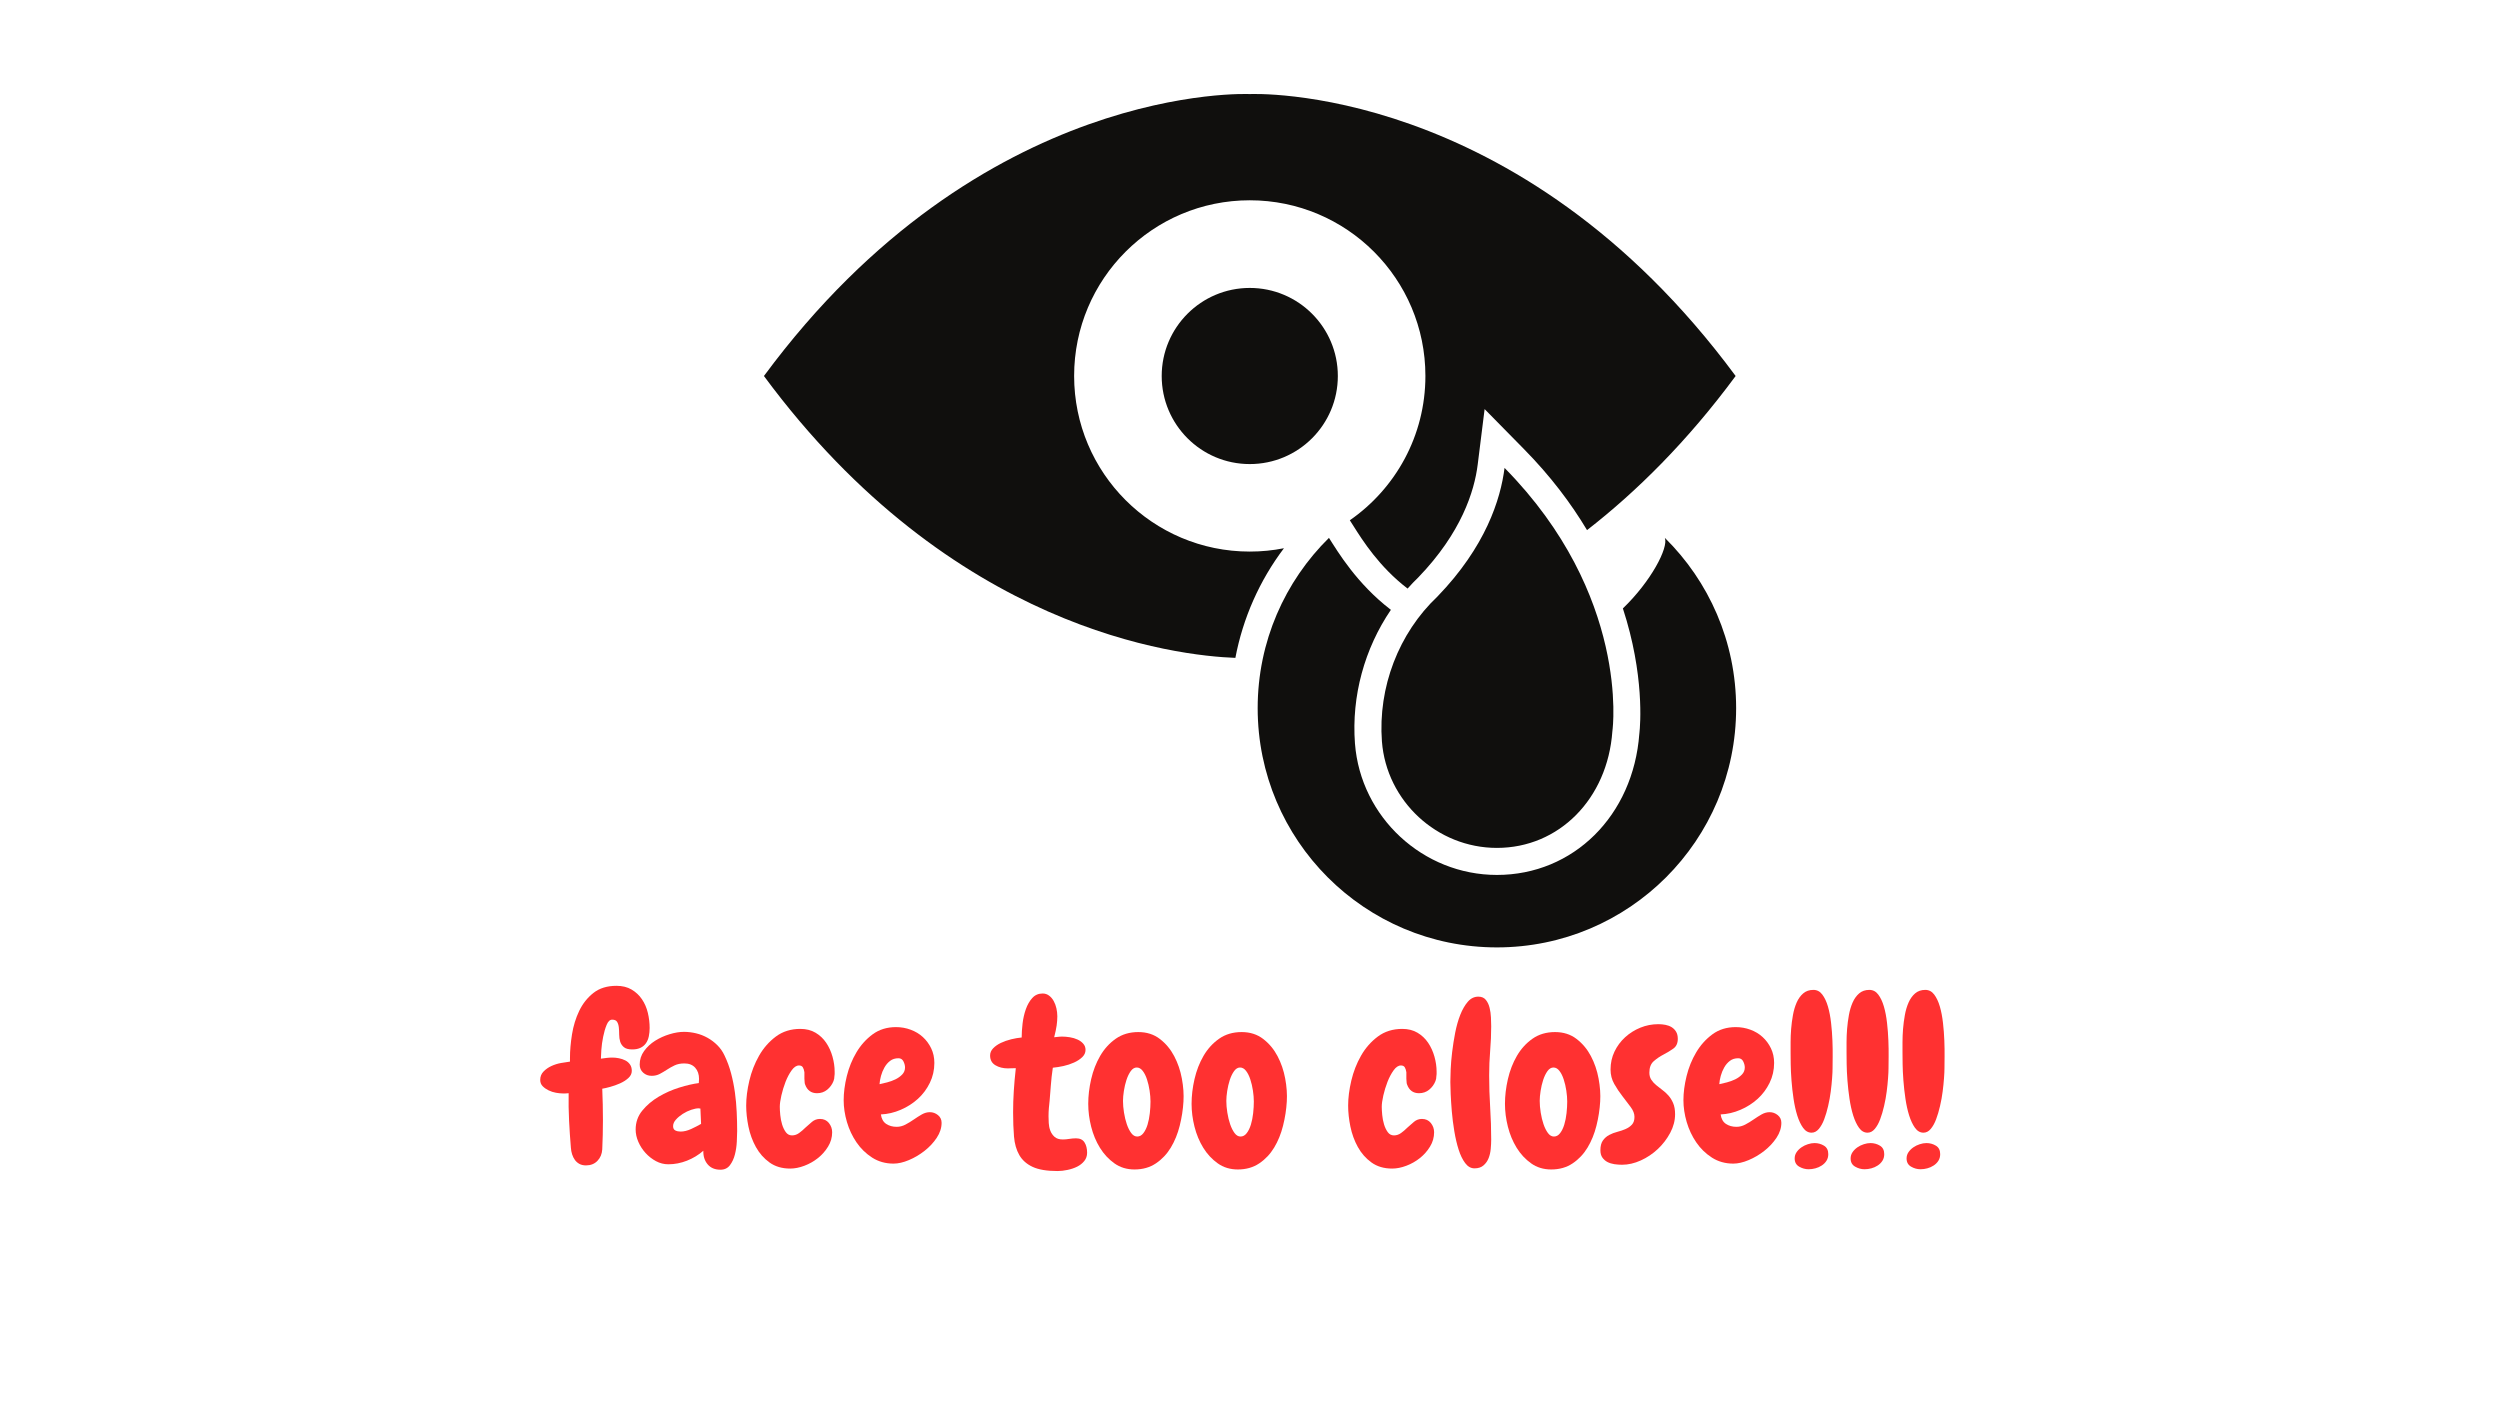 <svg xmlns="http://www.w3.org/2000/svg" xmlns:xlink="http://www.w3.org/1999/xlink" width="1920" zoomAndPan="magnify" viewBox="0 0 1440 810" height="1080" preserveAspectRatio="xMidYMid meet" version="1.0"><defs><g/><clipPath id="78e910b4ef"><path d="M 724 309 L 1000.328 309 L 1000.328 545.754 L 724 545.754 Z M 724 309 " clip-rule="nonzero"/></clipPath></defs><path fill="#100f0d" d="M 770.594 216.578 C 770.594 244.602 747.887 267.305 719.867 267.305 C 691.867 267.305 669.141 244.602 669.141 216.578 C 669.141 188.582 691.867 165.852 719.867 165.852 C 747.887 165.852 770.594 188.582 770.594 216.578 " fill-opacity="1" fill-rule="nonzero"/><path fill="#100f0d" d="M 862.227 488.391 C 827.73 488.391 798.637 461.441 795.988 427.078 C 793.672 395.93 805.613 364.715 827.969 343.605 C 855.727 314.863 864.348 287.648 866.621 269.516 C 938.852 342.859 928.922 419.836 928.789 420.648 L 928.723 421.258 C 925.945 460.152 897.969 488.391 862.227 488.391 " fill-opacity="1" fill-rule="nonzero"/><g clip-path="url(#78e910b4ef)"><path fill="#100f0d" d="M 958.953 309.809 C 961.141 315.473 950.969 334.898 934.781 350.453 C 947.293 388.754 944.801 417.805 944.297 422.266 L 944.254 422.66 C 940.754 469.797 906.301 503.965 862.227 503.965 C 819.637 503.965 783.719 470.719 780.457 428.258 C 778.402 400.895 785.992 373.527 801.152 351.262 C 781.531 336.234 770.57 317.793 765.477 309.809 C 740.145 334.789 724.418 369.504 724.418 407.895 C 724.418 483.996 786.102 545.703 862.227 545.703 C 938.324 545.703 1000.012 483.996 1000.012 407.895 C 1000.012 369.504 984.285 334.789 958.953 309.809 " fill-opacity="1" fill-rule="nonzero"/></g><path fill="#100f0d" d="M 739.555 315.781 C 733.188 317.051 726.605 317.707 719.867 317.707 C 664 317.707 618.699 272.402 618.699 216.535 C 618.699 160.668 664 115.367 719.867 115.367 C 775.754 115.367 821.035 160.668 821.035 216.535 C 821.035 250.988 803.82 281.414 777.504 299.68 L 779.715 303.16 C 784.879 311.316 794.48 326.52 810.625 338.902 L 810.777 339.012 C 812.766 336.781 814.824 334.594 816.988 332.535 C 841.73 306.832 849.23 283.035 851.156 267.57 L 855.137 235.633 L 877.711 258.578 C 893.09 274.176 904.945 289.992 914.133 305.348 C 942.746 283.102 971.945 254.203 999.727 216.578 C 874.234 46.66 719.867 54.184 719.867 54.184 C 719.867 54.184 565.5 46.66 440.027 216.578 C 548.238 363.137 677.934 377.684 711.578 378.934 C 715.93 356.008 725.445 334.484 739.555 315.781 " fill-opacity="1" fill-rule="nonzero"/><g fill="#ff3131" fill-opacity="1"><g transform="translate(315.836, 669.848)"><g><path d="M 58.359 -77.719 C 58.359 -76.07 58.203 -74.488 57.891 -72.969 C 57.586 -71.457 57.047 -70.133 56.266 -69 C 55.492 -67.875 54.457 -66.988 53.156 -66.344 C 51.852 -65.695 50.25 -65.375 48.344 -65.375 C 46.176 -65.375 44.57 -65.805 43.531 -66.672 C 42.5 -67.535 41.785 -68.594 41.391 -69.844 C 41.004 -71.102 40.812 -72.469 40.812 -73.938 C 40.812 -75.414 40.742 -76.781 40.609 -78.031 C 40.484 -79.289 40.16 -80.352 39.641 -81.219 C 39.117 -82.094 38.164 -82.531 36.781 -82.531 C 35.477 -82.531 34.414 -81.531 33.594 -79.531 C 32.77 -77.539 32.098 -75.242 31.578 -72.641 C 31.055 -70.047 30.707 -67.516 30.531 -65.047 C 30.363 -62.578 30.281 -60.91 30.281 -60.047 C 31.406 -60.211 32.488 -60.359 33.531 -60.484 C 34.57 -60.617 35.695 -60.688 36.906 -60.688 C 38.125 -60.688 39.379 -60.555 40.672 -60.297 C 41.973 -60.035 43.188 -59.625 44.312 -59.062 C 45.438 -58.5 46.344 -57.719 47.031 -56.719 C 47.727 -55.727 48.078 -54.492 48.078 -53.016 C 48.078 -51.461 47.406 -50.078 46.062 -48.859 C 44.727 -47.648 43.129 -46.633 41.266 -45.812 C 39.398 -44.988 37.516 -44.316 35.609 -43.797 C 33.703 -43.273 32.188 -42.926 31.062 -42.75 C 31.32 -36.781 31.453 -30.758 31.453 -24.688 C 31.453 -18.969 31.32 -13.336 31.062 -7.797 C 30.883 -5.109 29.953 -2.898 28.266 -1.172 C 26.578 0.555 24.391 1.422 21.703 1.422 C 20.234 1.422 18.977 1.141 17.938 0.578 C 16.895 0.016 16.023 -0.738 15.328 -1.688 C 14.641 -2.645 14.098 -3.727 13.703 -4.938 C 13.316 -6.156 13.082 -7.41 13 -8.703 C 12.562 -13.898 12.211 -19.117 11.953 -24.359 C 11.691 -29.609 11.609 -34.875 11.703 -40.156 C 11.086 -40.07 10.5 -40.031 9.938 -40.031 C 9.375 -40.031 8.789 -40.031 8.188 -40.031 C 7.145 -40.031 5.883 -40.16 4.406 -40.422 C 2.938 -40.68 1.531 -41.133 0.188 -41.781 C -1.145 -42.426 -2.285 -43.223 -3.234 -44.172 C -4.191 -45.129 -4.672 -46.348 -4.672 -47.828 C -4.672 -49.734 -4.039 -51.332 -2.781 -52.625 C -1.531 -53.926 -0.02 -54.988 1.75 -55.812 C 3.531 -56.633 5.395 -57.219 7.344 -57.562 C 9.289 -57.914 11 -58.18 12.469 -58.359 L 12.469 -60.438 C 12.469 -64.676 12.859 -69.223 13.641 -74.078 C 14.422 -78.93 15.805 -83.438 17.797 -87.594 C 19.797 -91.75 22.523 -95.191 25.984 -97.922 C 29.453 -100.648 33.875 -102.016 39.25 -102.016 C 42.625 -102.016 45.523 -101.301 47.953 -99.875 C 50.379 -98.445 52.367 -96.582 53.922 -94.281 C 55.484 -91.988 56.613 -89.391 57.312 -86.484 C 58.008 -83.586 58.359 -80.664 58.359 -77.719 Z M 58.359 -77.719 "/></g></g><g transform="translate(365.48, 669.848)"><g><path d="M 59.125 -18.328 C 59.125 -16.766 59.055 -14.727 58.922 -12.219 C 58.797 -9.707 58.43 -7.258 57.828 -4.875 C 57.223 -2.488 56.27 -0.43 54.969 1.297 C 53.664 3.035 51.848 3.906 49.516 3.906 C 46.305 3.906 43.832 2.863 42.094 0.781 C 40.363 -1.301 39.547 -3.898 39.641 -7.016 C 36.867 -4.586 33.727 -2.68 30.219 -1.297 C 26.707 0.086 23.133 0.781 19.5 0.781 C 16.977 0.781 14.594 0.176 12.344 -1.031 C 10.094 -2.25 8.098 -3.812 6.359 -5.719 C 4.629 -7.625 3.242 -9.766 2.203 -12.141 C 1.172 -14.523 0.656 -16.891 0.656 -19.234 C 0.656 -23.391 1.93 -27.023 4.484 -30.141 C 7.035 -33.266 10.176 -35.93 13.906 -38.141 C 17.633 -40.348 21.598 -42.102 25.797 -43.406 C 29.992 -44.707 33.738 -45.57 37.031 -46 C 37.031 -46.438 37.051 -46.828 37.094 -47.172 C 37.145 -47.516 37.172 -47.906 37.172 -48.344 C 37.172 -51.031 36.43 -53.195 34.953 -54.844 C 33.484 -56.488 31.406 -57.312 28.719 -57.312 C 26.551 -57.312 24.688 -56.941 23.125 -56.203 C 21.57 -55.473 20.102 -54.648 18.719 -53.734 C 17.332 -52.828 15.941 -52.004 14.547 -51.266 C 13.16 -50.535 11.602 -50.172 9.875 -50.172 C 7.969 -50.172 6.344 -50.773 5 -51.984 C 3.656 -53.191 2.984 -54.75 2.984 -56.656 C 2.984 -59.52 3.828 -62.117 5.516 -64.453 C 7.211 -66.797 9.336 -68.77 11.891 -70.375 C 14.441 -71.977 17.211 -73.234 20.203 -74.141 C 23.191 -75.047 25.945 -75.5 28.469 -75.5 C 30.801 -75.5 33.133 -75.219 35.469 -74.656 C 37.812 -74.094 40.02 -73.227 42.094 -72.062 C 44.176 -70.895 46.062 -69.461 47.75 -67.766 C 49.445 -66.078 50.816 -64.109 51.859 -61.859 C 53.41 -58.648 54.66 -55.25 55.609 -51.656 C 56.566 -48.062 57.305 -44.379 57.828 -40.609 C 58.348 -36.836 58.691 -33.066 58.859 -29.297 C 59.035 -25.535 59.125 -21.879 59.125 -18.328 Z M 38.344 -22.484 L 37.953 -31.312 C 37.773 -31.312 37.598 -31.332 37.422 -31.375 C 37.254 -31.426 37.082 -31.453 36.906 -31.453 C 35.781 -31.453 34.375 -31.172 32.688 -30.609 C 31 -30.047 29.375 -29.266 27.812 -28.266 C 26.25 -27.266 24.926 -26.156 23.844 -24.938 C 22.758 -23.727 22.219 -22.477 22.219 -21.188 C 22.219 -19.969 22.648 -19.141 23.516 -18.703 C 24.391 -18.273 25.391 -18.062 26.516 -18.062 C 28.422 -18.062 30.457 -18.555 32.625 -19.547 C 34.789 -20.547 36.695 -21.523 38.344 -22.484 Z M 38.344 -22.484 "/></g></g><g transform="translate(428.509, 669.848)"><g><path d="M 52.109 -49.906 C 52.109 -49.469 52.066 -49.008 51.984 -48.531 C 51.898 -48.062 51.77 -47.609 51.594 -47.172 C 50.812 -45.18 49.598 -43.516 47.953 -42.172 C 46.305 -40.828 44.359 -40.156 42.109 -40.156 C 38.723 -40.156 36.426 -41.844 35.219 -45.219 C 35.039 -45.656 34.953 -46.156 34.953 -46.719 C 34.953 -47.281 34.91 -47.863 34.828 -48.469 L 34.828 -52.25 C 34.648 -53.457 34.344 -54.406 33.906 -55.094 C 33.477 -55.789 32.742 -56.141 31.703 -56.141 C 30.234 -56.141 28.828 -55.207 27.484 -53.344 C 26.141 -51.477 24.969 -49.27 23.969 -46.719 C 22.977 -44.164 22.176 -41.547 21.562 -38.859 C 20.957 -36.172 20.656 -34.004 20.656 -32.359 C 20.656 -31.055 20.742 -29.473 20.922 -27.609 C 21.098 -25.754 21.445 -23.957 21.969 -22.219 C 22.488 -20.488 23.203 -18.992 24.109 -17.734 C 25.016 -16.484 26.207 -15.859 27.688 -15.859 C 29.156 -15.859 30.516 -16.312 31.766 -17.219 C 33.023 -18.125 34.266 -19.188 35.484 -20.406 C 36.609 -21.445 37.844 -22.531 39.188 -23.656 C 40.531 -24.781 42.066 -25.344 43.797 -25.344 C 45.961 -25.344 47.672 -24.562 48.922 -23 C 50.18 -21.438 50.812 -19.66 50.812 -17.672 C 50.812 -14.723 50.031 -11.973 48.469 -9.422 C 46.914 -6.867 44.969 -4.66 42.625 -2.797 C 40.289 -0.93 37.691 0.539 34.828 1.625 C 31.973 2.707 29.242 3.25 26.641 3.25 C 21.961 3.25 18 2.082 14.75 -0.25 C 11.5 -2.594 8.879 -5.562 6.891 -9.156 C 4.898 -12.758 3.469 -16.68 2.594 -20.922 C 1.727 -25.172 1.297 -29.203 1.297 -33.016 C 1.297 -37.43 1.898 -42.219 3.109 -47.375 C 4.328 -52.531 6.191 -57.316 8.703 -61.734 C 11.211 -66.148 14.438 -69.832 18.375 -72.781 C 22.32 -75.727 27.023 -77.203 32.484 -77.203 C 35.867 -77.203 38.797 -76.461 41.266 -74.984 C 43.734 -73.516 45.77 -71.586 47.375 -69.203 C 48.977 -66.816 50.191 -64.148 51.016 -61.203 C 51.836 -58.266 52.25 -55.363 52.25 -52.5 C 52.25 -52.07 52.25 -51.641 52.25 -51.203 C 52.25 -50.766 52.203 -50.332 52.109 -49.906 Z M 52.109 -49.906 "/></g></g><g transform="translate(484.001, 669.848)"><g><path d="M 58.359 -23.125 C 58.359 -20.188 57.426 -17.305 55.562 -14.484 C 53.695 -11.672 51.352 -9.16 48.531 -6.953 C 45.719 -4.742 42.707 -2.969 39.5 -1.625 C 36.301 -0.281 33.359 0.391 30.672 0.391 C 26.078 0.391 21.984 -0.754 18.391 -3.047 C 14.797 -5.348 11.785 -8.273 9.359 -11.828 C 6.93 -15.379 5.086 -19.297 3.828 -23.578 C 2.578 -27.867 1.953 -32.051 1.953 -36.125 C 1.953 -40.457 2.555 -45.094 3.766 -50.031 C 4.984 -54.969 6.828 -59.516 9.297 -63.672 C 11.766 -67.836 14.879 -71.305 18.641 -74.078 C 22.41 -76.848 26.895 -78.234 32.094 -78.234 C 35.039 -78.234 37.859 -77.734 40.547 -76.734 C 43.234 -75.742 45.57 -74.336 47.562 -72.516 C 49.551 -70.691 51.148 -68.523 52.359 -66.016 C 53.578 -63.504 54.188 -60.691 54.188 -57.578 C 54.188 -53.504 53.32 -49.691 51.594 -46.141 C 49.863 -42.586 47.566 -39.508 44.703 -36.906 C 41.848 -34.312 38.555 -32.211 34.828 -30.609 C 31.098 -29.004 27.285 -28.113 23.391 -27.938 C 23.734 -25.426 24.75 -23.609 26.438 -22.484 C 28.133 -21.359 30.148 -20.797 32.484 -20.797 C 34.223 -20.797 35.914 -21.227 37.562 -22.094 C 39.207 -22.957 40.805 -23.93 42.359 -25.016 C 43.922 -26.098 45.457 -27.07 46.969 -27.938 C 48.488 -28.801 50.031 -29.234 51.594 -29.234 C 53.32 -29.234 54.879 -28.672 56.266 -27.547 C 57.66 -26.422 58.359 -24.945 58.359 -23.125 Z M 37.297 -54.969 C 37.297 -56.094 36.992 -57.258 36.391 -58.469 C 35.785 -59.688 34.832 -60.297 33.531 -60.297 C 31.625 -60.297 30.02 -59.797 28.719 -58.797 C 27.414 -57.805 26.332 -56.551 25.469 -55.031 C 24.602 -53.52 23.93 -51.895 23.453 -50.156 C 22.984 -48.426 22.703 -46.828 22.609 -45.359 C 23.828 -45.617 25.281 -45.961 26.969 -46.391 C 28.656 -46.828 30.254 -47.41 31.766 -48.141 C 33.285 -48.879 34.586 -49.812 35.672 -50.938 C 36.754 -52.07 37.297 -53.414 37.297 -54.969 Z M 37.297 -54.969 "/></g></g><g transform="translate(543.652, 669.848)"><g/></g></g><g fill="#ff3131" fill-opacity="1"><g transform="translate(574.971, 669.848)"><g><path d="M 34.172 4.672 C 28.023 4.672 23.238 3.867 19.812 2.266 C 16.395 0.672 13.836 -1.598 12.141 -4.547 C 10.453 -7.492 9.438 -11.047 9.094 -15.203 C 8.75 -19.359 8.578 -23.992 8.578 -29.109 C 8.578 -33.18 8.707 -37.273 8.969 -41.391 C 9.227 -45.504 9.617 -49.898 10.141 -54.578 C 8.922 -54.578 7.961 -54.555 7.266 -54.516 C 6.578 -54.473 6.02 -54.453 5.594 -54.453 C 2.812 -54.453 0.406 -55.055 -1.625 -56.266 C -3.656 -57.484 -4.672 -59.348 -4.672 -61.859 C -4.672 -63.422 -4.086 -64.805 -2.922 -66.016 C -1.754 -67.234 -0.266 -68.273 1.547 -69.141 C 3.367 -70.004 5.344 -70.695 7.469 -71.219 C 9.594 -71.738 11.609 -72.082 13.516 -72.25 C 13.516 -74.676 13.688 -77.363 14.031 -80.312 C 14.383 -83.258 15.016 -86.008 15.922 -88.562 C 16.828 -91.125 18.062 -93.27 19.625 -95 C 21.188 -96.727 23.18 -97.594 25.609 -97.594 C 26.992 -97.594 28.227 -97.18 29.312 -96.359 C 30.395 -95.535 31.281 -94.492 31.969 -93.234 C 32.664 -91.984 33.188 -90.578 33.531 -89.016 C 33.875 -87.461 34.047 -85.945 34.047 -84.469 C 34.047 -82.738 33.914 -80.961 33.656 -79.141 C 33.395 -77.328 32.922 -75.078 32.234 -72.391 C 33.703 -72.555 34.695 -72.66 35.219 -72.703 C 35.738 -72.754 36.219 -72.781 36.656 -72.781 C 38.125 -72.781 39.66 -72.648 41.266 -72.391 C 42.867 -72.129 44.336 -71.691 45.672 -71.078 C 47.016 -70.473 48.117 -69.672 48.984 -68.672 C 49.859 -67.68 50.297 -66.492 50.297 -65.109 C 50.297 -63.547 49.664 -62.156 48.406 -60.938 C 47.156 -59.727 45.578 -58.691 43.672 -57.828 C 41.766 -56.961 39.727 -56.289 37.562 -55.812 C 35.395 -55.344 33.359 -55.02 31.453 -54.844 C 30.93 -51.289 30.562 -48.02 30.344 -45.031 C 30.125 -42.039 29.883 -39.031 29.625 -36 C 29.457 -34.531 29.305 -33.035 29.172 -31.516 C 29.047 -29.992 28.984 -28.457 28.984 -26.906 C 28.984 -25.781 29.023 -24.457 29.109 -22.938 C 29.191 -21.414 29.492 -19.961 30.016 -18.578 C 30.535 -17.191 31.359 -16 32.484 -15 C 33.609 -14.008 35.172 -13.516 37.172 -13.516 C 38.379 -13.516 39.633 -13.625 40.938 -13.844 C 42.238 -14.062 43.535 -14.172 44.828 -14.172 C 47.086 -14.172 48.711 -13.391 49.703 -11.828 C 50.703 -10.266 51.203 -8.27 51.203 -5.844 C 51.203 -4.031 50.66 -2.453 49.578 -1.109 C 48.492 0.234 47.129 1.316 45.484 2.141 C 43.836 2.961 41.992 3.586 39.953 4.016 C 37.922 4.453 35.992 4.672 34.172 4.672 Z M 34.172 4.672 "/></g></g></g><g fill="#ff3131" fill-opacity="1"><g transform="translate(624.875, 669.848)"><g><path d="M 28.594 3.766 C 24.176 3.766 20.32 2.594 17.031 0.25 C 13.738 -2.082 10.961 -5.066 8.703 -8.703 C 6.453 -12.348 4.766 -16.398 3.641 -20.859 C 2.516 -25.316 1.953 -29.711 1.953 -34.047 C 1.953 -38.641 2.516 -43.383 3.641 -48.281 C 4.766 -53.176 6.492 -57.633 8.828 -61.656 C 11.172 -65.688 14.16 -68.977 17.797 -71.531 C 21.441 -74.094 25.773 -75.375 30.797 -75.375 C 35.648 -75.375 39.785 -74.051 43.203 -71.406 C 46.629 -68.77 49.379 -65.477 51.453 -61.531 C 53.535 -57.594 55.008 -53.285 55.875 -48.609 C 56.75 -43.93 57.055 -39.508 56.797 -35.344 C 56.535 -30.758 55.816 -26.125 54.641 -21.438 C 53.473 -16.758 51.766 -12.555 49.516 -8.828 C 47.266 -5.109 44.406 -2.082 40.938 0.25 C 37.469 2.594 33.352 3.766 28.594 3.766 Z M 29.891 -54.969 C 28.586 -54.969 27.438 -54.273 26.438 -52.891 C 25.445 -51.504 24.625 -49.812 23.969 -47.812 C 23.32 -45.82 22.828 -43.723 22.484 -41.516 C 22.141 -39.305 21.969 -37.379 21.969 -35.734 C 21.969 -33.66 22.16 -31.41 22.547 -28.984 C 22.93 -26.555 23.473 -24.32 24.172 -22.281 C 24.867 -20.25 25.711 -18.562 26.703 -17.219 C 27.703 -15.875 28.852 -15.203 30.156 -15.203 C 31.539 -15.203 32.727 -15.852 33.719 -17.156 C 34.719 -18.457 35.52 -20.102 36.125 -22.094 C 36.727 -24.082 37.16 -26.27 37.422 -28.656 C 37.68 -31.039 37.812 -33.27 37.812 -35.344 C 37.812 -37.25 37.641 -39.348 37.297 -41.641 C 36.953 -43.941 36.453 -46.086 35.797 -48.078 C 35.148 -50.078 34.328 -51.723 33.328 -53.016 C 32.336 -54.316 31.191 -54.969 29.891 -54.969 Z M 29.891 -54.969 "/></g></g></g><g fill="#ff3131" fill-opacity="1"><g transform="translate(684.395, 669.848)"><g><path d="M 28.594 3.766 C 24.176 3.766 20.32 2.594 17.031 0.25 C 13.738 -2.082 10.961 -5.066 8.703 -8.703 C 6.453 -12.348 4.766 -16.398 3.641 -20.859 C 2.516 -25.316 1.953 -29.711 1.953 -34.047 C 1.953 -38.641 2.516 -43.383 3.641 -48.281 C 4.766 -53.176 6.492 -57.633 8.828 -61.656 C 11.172 -65.688 14.16 -68.977 17.797 -71.531 C 21.441 -74.094 25.773 -75.375 30.797 -75.375 C 35.648 -75.375 39.785 -74.051 43.203 -71.406 C 46.629 -68.77 49.379 -65.477 51.453 -61.531 C 53.535 -57.594 55.008 -53.285 55.875 -48.609 C 56.75 -43.93 57.055 -39.508 56.797 -35.344 C 56.535 -30.758 55.816 -26.125 54.641 -21.438 C 53.473 -16.758 51.766 -12.555 49.516 -8.828 C 47.266 -5.109 44.406 -2.082 40.938 0.25 C 37.469 2.594 33.352 3.766 28.594 3.766 Z M 29.891 -54.969 C 28.586 -54.969 27.438 -54.273 26.438 -52.891 C 25.445 -51.504 24.625 -49.812 23.969 -47.812 C 23.32 -45.82 22.828 -43.723 22.484 -41.516 C 22.141 -39.305 21.969 -37.379 21.969 -35.734 C 21.969 -33.66 22.16 -31.41 22.547 -28.984 C 22.93 -26.555 23.473 -24.32 24.172 -22.281 C 24.867 -20.25 25.711 -18.562 26.703 -17.219 C 27.703 -15.875 28.852 -15.203 30.156 -15.203 C 31.539 -15.203 32.727 -15.852 33.719 -17.156 C 34.719 -18.457 35.52 -20.102 36.125 -22.094 C 36.727 -24.082 37.16 -26.27 37.422 -28.656 C 37.68 -31.039 37.812 -33.27 37.812 -35.344 C 37.812 -37.25 37.641 -39.348 37.297 -41.641 C 36.953 -43.941 36.453 -46.086 35.797 -48.078 C 35.148 -50.078 34.328 -51.723 33.328 -53.016 C 32.336 -54.316 31.191 -54.969 29.891 -54.969 Z M 29.891 -54.969 "/></g></g></g><g fill="#ff3131" fill-opacity="1"><g transform="translate(743.916, 669.848)"><g/></g></g><g fill="#ff3131" fill-opacity="1"><g transform="translate(775.235, 669.848)"><g><path d="M 52.109 -49.906 C 52.109 -49.469 52.066 -49.008 51.984 -48.531 C 51.898 -48.062 51.77 -47.609 51.594 -47.172 C 50.812 -45.18 49.598 -43.516 47.953 -42.172 C 46.305 -40.828 44.359 -40.156 42.109 -40.156 C 38.723 -40.156 36.426 -41.844 35.219 -45.219 C 35.039 -45.656 34.953 -46.156 34.953 -46.719 C 34.953 -47.281 34.91 -47.863 34.828 -48.469 L 34.828 -52.25 C 34.648 -53.457 34.344 -54.406 33.906 -55.094 C 33.477 -55.789 32.742 -56.141 31.703 -56.141 C 30.234 -56.141 28.828 -55.207 27.484 -53.344 C 26.141 -51.477 24.969 -49.27 23.969 -46.719 C 22.977 -44.164 22.176 -41.547 21.562 -38.859 C 20.957 -36.172 20.656 -34.004 20.656 -32.359 C 20.656 -31.055 20.742 -29.473 20.922 -27.609 C 21.098 -25.754 21.445 -23.957 21.969 -22.219 C 22.488 -20.488 23.203 -18.992 24.109 -17.734 C 25.016 -16.484 26.207 -15.859 27.688 -15.859 C 29.156 -15.859 30.516 -16.312 31.766 -17.219 C 33.023 -18.125 34.266 -19.188 35.484 -20.406 C 36.609 -21.445 37.844 -22.531 39.188 -23.656 C 40.531 -24.781 42.066 -25.344 43.797 -25.344 C 45.961 -25.344 47.672 -24.562 48.922 -23 C 50.18 -21.438 50.812 -19.66 50.812 -17.672 C 50.812 -14.723 50.031 -11.973 48.469 -9.422 C 46.914 -6.867 44.969 -4.66 42.625 -2.797 C 40.289 -0.93 37.691 0.539 34.828 1.625 C 31.973 2.707 29.242 3.25 26.641 3.25 C 21.961 3.25 18 2.082 14.75 -0.25 C 11.5 -2.594 8.879 -5.562 6.891 -9.156 C 4.898 -12.758 3.469 -16.68 2.594 -20.922 C 1.727 -25.172 1.297 -29.203 1.297 -33.016 C 1.297 -37.43 1.898 -42.219 3.109 -47.375 C 4.328 -52.531 6.191 -57.316 8.703 -61.734 C 11.211 -66.148 14.438 -69.832 18.375 -72.781 C 22.32 -75.727 27.023 -77.203 32.484 -77.203 C 35.867 -77.203 38.797 -76.461 41.266 -74.984 C 43.734 -73.516 45.77 -71.586 47.375 -69.203 C 48.977 -66.816 50.191 -64.148 51.016 -61.203 C 51.836 -58.266 52.25 -55.363 52.25 -52.5 C 52.25 -52.07 52.25 -51.641 52.25 -51.203 C 52.25 -50.766 52.203 -50.332 52.109 -49.906 Z M 52.109 -49.906 "/></g></g></g><g fill="#ff3131" fill-opacity="1"><g transform="translate(830.727, 669.848)"><g><path d="M 28.203 -78.75 C 28.203 -74.07 28.004 -69.375 27.609 -64.656 C 27.223 -59.938 27.031 -55.191 27.031 -50.422 C 27.031 -44.273 27.223 -38.125 27.609 -31.969 C 28.004 -25.82 28.203 -19.629 28.203 -13.391 C 28.203 -11.828 28.113 -10.07 27.938 -8.125 C 27.77 -6.176 27.359 -4.379 26.703 -2.734 C 26.055 -1.086 25.082 0.297 23.781 1.422 C 22.477 2.555 20.742 3.125 18.578 3.125 C 16.504 3.125 14.707 2.102 13.188 0.062 C 11.676 -1.969 10.422 -4.562 9.422 -7.719 C 8.422 -10.883 7.598 -14.414 6.953 -18.312 C 6.305 -22.219 5.828 -26.008 5.516 -29.688 C 5.211 -33.375 4.992 -36.754 4.859 -39.828 C 4.734 -42.91 4.672 -45.188 4.672 -46.656 C 4.672 -48.301 4.734 -50.68 4.859 -53.797 C 4.992 -56.922 5.281 -60.301 5.719 -63.938 C 6.156 -67.57 6.738 -71.273 7.469 -75.047 C 8.207 -78.816 9.18 -82.238 10.391 -85.312 C 11.609 -88.395 13.062 -90.91 14.75 -92.859 C 16.438 -94.805 18.453 -95.781 20.797 -95.781 C 22.703 -95.781 24.148 -95.148 25.141 -93.891 C 26.141 -92.641 26.852 -91.125 27.281 -89.344 C 27.719 -87.57 27.977 -85.707 28.062 -83.75 C 28.156 -81.801 28.203 -80.133 28.203 -78.75 Z M 28.203 -78.75 "/></g></g></g><g fill="#ff3131" fill-opacity="1"><g transform="translate(864.906, 669.848)"><g><path d="M 28.594 3.766 C 24.176 3.766 20.32 2.594 17.031 0.25 C 13.738 -2.082 10.961 -5.066 8.703 -8.703 C 6.453 -12.348 4.766 -16.398 3.641 -20.859 C 2.516 -25.316 1.953 -29.711 1.953 -34.047 C 1.953 -38.641 2.516 -43.383 3.641 -48.281 C 4.766 -53.176 6.492 -57.633 8.828 -61.656 C 11.172 -65.688 14.16 -68.977 17.797 -71.531 C 21.441 -74.094 25.773 -75.375 30.797 -75.375 C 35.648 -75.375 39.785 -74.051 43.203 -71.406 C 46.629 -68.77 49.379 -65.477 51.453 -61.531 C 53.535 -57.594 55.008 -53.285 55.875 -48.609 C 56.75 -43.93 57.055 -39.508 56.797 -35.344 C 56.535 -30.758 55.816 -26.125 54.641 -21.438 C 53.473 -16.758 51.766 -12.555 49.516 -8.828 C 47.266 -5.109 44.406 -2.082 40.938 0.25 C 37.469 2.594 33.352 3.766 28.594 3.766 Z M 29.891 -54.969 C 28.586 -54.969 27.438 -54.273 26.438 -52.891 C 25.445 -51.504 24.625 -49.812 23.969 -47.812 C 23.32 -45.82 22.828 -43.723 22.484 -41.516 C 22.141 -39.305 21.969 -37.379 21.969 -35.734 C 21.969 -33.66 22.16 -31.41 22.547 -28.984 C 22.93 -26.555 23.473 -24.32 24.172 -22.281 C 24.867 -20.25 25.711 -18.562 26.703 -17.219 C 27.703 -15.875 28.852 -15.203 30.156 -15.203 C 31.539 -15.203 32.727 -15.852 33.719 -17.156 C 34.719 -18.457 35.52 -20.102 36.125 -22.094 C 36.727 -24.082 37.16 -26.27 37.422 -28.656 C 37.68 -31.039 37.812 -33.27 37.812 -35.344 C 37.812 -37.25 37.641 -39.348 37.297 -41.641 C 36.953 -43.941 36.453 -46.086 35.797 -48.078 C 35.148 -50.078 34.328 -51.723 33.328 -53.016 C 32.336 -54.316 31.191 -54.969 29.891 -54.969 Z M 29.891 -54.969 "/></g></g></g><g fill="#ff3131" fill-opacity="1"><g transform="translate(924.426, 669.848)"><g><path d="M 41.984 -71.484 C 41.984 -68.961 41.133 -67.094 39.438 -65.875 C 37.75 -64.664 35.863 -63.52 33.781 -62.438 C 31.707 -61.363 29.828 -60.086 28.141 -58.609 C 26.453 -57.141 25.609 -54.93 25.609 -51.984 C 25.609 -50.422 25.973 -49.078 26.703 -47.953 C 27.441 -46.828 28.352 -45.805 29.438 -44.891 C 30.52 -43.984 31.707 -43.051 33 -42.094 C 34.301 -41.145 35.492 -40.062 36.578 -38.844 C 37.66 -37.633 38.57 -36.164 39.312 -34.438 C 40.051 -32.707 40.422 -30.586 40.422 -28.078 C 40.422 -24.43 39.488 -20.852 37.625 -17.344 C 35.758 -13.844 33.375 -10.727 30.469 -8 C 27.57 -5.27 24.301 -3.078 20.656 -1.422 C 17.02 0.223 13.426 1.047 9.875 1.047 C 8.406 1.047 6.93 0.938 5.453 0.719 C 3.984 0.5 2.66 0.086 1.484 -0.516 C 0.316 -1.117 -0.648 -1.961 -1.422 -3.047 C -2.203 -4.129 -2.594 -5.539 -2.594 -7.281 C -2.594 -9.707 -2.113 -11.586 -1.156 -12.922 C -0.207 -14.266 1 -15.328 2.469 -16.109 C 3.938 -16.891 5.516 -17.492 7.203 -17.922 C 8.898 -18.359 10.484 -18.898 11.953 -19.547 C 13.43 -20.203 14.645 -21.051 15.594 -22.094 C 16.551 -23.133 17.031 -24.609 17.031 -26.516 C 17.031 -28.328 16.312 -30.207 14.875 -32.156 C 13.445 -34.113 11.863 -36.195 10.125 -38.406 C 8.395 -40.613 6.816 -42.973 5.391 -45.484 C 3.961 -47.992 3.25 -50.766 3.25 -53.797 C 3.25 -57.523 4.004 -60.969 5.516 -64.125 C 7.035 -67.289 9.07 -70.039 11.625 -72.375 C 14.188 -74.719 17.113 -76.562 20.406 -77.906 C 23.695 -79.25 27.16 -79.922 30.797 -79.922 C 32.18 -79.922 33.547 -79.789 34.891 -79.531 C 36.234 -79.27 37.426 -78.816 38.469 -78.172 C 39.508 -77.523 40.352 -76.66 41 -75.578 C 41.656 -74.492 41.984 -73.129 41.984 -71.484 Z M 41.984 -71.484 "/></g></g></g><g fill="#ff3131" fill-opacity="1"><g transform="translate(967.702, 669.848)"><g><path d="M 58.359 -23.125 C 58.359 -20.188 57.426 -17.305 55.562 -14.484 C 53.695 -11.672 51.352 -9.16 48.531 -6.953 C 45.719 -4.742 42.707 -2.969 39.5 -1.625 C 36.301 -0.281 33.359 0.391 30.672 0.391 C 26.078 0.391 21.984 -0.754 18.391 -3.047 C 14.797 -5.348 11.785 -8.273 9.359 -11.828 C 6.93 -15.379 5.086 -19.297 3.828 -23.578 C 2.578 -27.867 1.953 -32.051 1.953 -36.125 C 1.953 -40.457 2.555 -45.094 3.766 -50.031 C 4.984 -54.969 6.828 -59.516 9.297 -63.672 C 11.766 -67.836 14.879 -71.305 18.641 -74.078 C 22.41 -76.848 26.895 -78.234 32.094 -78.234 C 35.039 -78.234 37.859 -77.734 40.547 -76.734 C 43.234 -75.742 45.57 -74.336 47.562 -72.516 C 49.551 -70.691 51.148 -68.523 52.359 -66.016 C 53.578 -63.504 54.188 -60.691 54.188 -57.578 C 54.188 -53.504 53.32 -49.691 51.594 -46.141 C 49.863 -42.586 47.566 -39.508 44.703 -36.906 C 41.848 -34.312 38.555 -32.211 34.828 -30.609 C 31.098 -29.004 27.285 -28.113 23.391 -27.938 C 23.734 -25.426 24.75 -23.609 26.438 -22.484 C 28.133 -21.359 30.148 -20.797 32.484 -20.797 C 34.223 -20.797 35.914 -21.227 37.562 -22.094 C 39.207 -22.957 40.805 -23.93 42.359 -25.016 C 43.922 -26.098 45.457 -27.07 46.969 -27.938 C 48.488 -28.801 50.031 -29.234 51.594 -29.234 C 53.32 -29.234 54.879 -28.672 56.266 -27.547 C 57.66 -26.422 58.359 -24.945 58.359 -23.125 Z M 37.297 -54.969 C 37.297 -56.094 36.992 -57.258 36.391 -58.469 C 35.785 -59.688 34.832 -60.297 33.531 -60.297 C 31.625 -60.297 30.02 -59.797 28.719 -58.797 C 27.414 -57.805 26.332 -56.551 25.469 -55.031 C 24.602 -53.52 23.93 -51.895 23.453 -50.156 C 22.984 -48.426 22.703 -46.828 22.609 -45.359 C 23.828 -45.617 25.281 -45.961 26.969 -46.391 C 28.656 -46.828 30.254 -47.41 31.766 -48.141 C 33.285 -48.879 34.586 -49.812 35.672 -50.938 C 36.754 -52.07 37.297 -53.414 37.297 -54.969 Z M 37.297 -54.969 "/></g></g></g><g fill="#ff3131" fill-opacity="1"><g transform="translate(1027.353, 669.848)"><g><path d="M 28.203 -54.453 C 28.203 -53.066 28.113 -51.18 27.938 -48.797 C 27.77 -46.41 27.508 -43.852 27.156 -41.125 C 26.812 -38.395 26.312 -35.625 25.656 -32.812 C 25.008 -30 24.254 -27.441 23.391 -25.141 C 22.523 -22.848 21.484 -20.988 20.266 -19.562 C 19.055 -18.133 17.672 -17.422 16.109 -17.422 C 14.203 -17.422 12.578 -18.348 11.234 -20.203 C 9.898 -22.066 8.773 -24.445 7.859 -27.344 C 6.953 -30.25 6.238 -33.477 5.719 -37.031 C 5.195 -40.582 4.805 -44.07 4.547 -47.5 C 4.285 -50.926 4.133 -54.086 4.094 -56.984 C 4.051 -59.891 4.031 -62.125 4.031 -63.688 C 4.031 -65.238 4.031 -67.207 4.031 -69.594 C 4.031 -71.977 4.133 -74.508 4.344 -77.188 C 4.562 -79.875 4.91 -82.539 5.391 -85.188 C 5.867 -87.832 6.582 -90.238 7.531 -92.406 C 8.488 -94.57 9.742 -96.32 11.297 -97.656 C 12.859 -99 14.812 -99.672 17.156 -99.672 C 19.238 -99.672 20.945 -98.781 22.281 -97 C 23.625 -95.227 24.707 -92.938 25.531 -90.125 C 26.352 -87.312 26.957 -84.172 27.344 -80.703 C 27.738 -77.234 28 -73.832 28.125 -70.5 C 28.258 -67.164 28.305 -64.066 28.266 -61.203 C 28.223 -58.348 28.203 -56.098 28.203 -54.453 Z M 25.734 -5.062 C 25.734 -3.594 25.383 -2.316 24.688 -1.234 C 24 -0.148 23.094 0.754 21.969 1.484 C 20.844 2.223 19.629 2.766 18.328 3.109 C 17.023 3.461 15.723 3.641 14.422 3.641 C 12.516 3.641 10.695 3.141 8.969 2.141 C 7.238 1.148 6.375 -0.426 6.375 -2.594 C 6.375 -3.895 6.738 -5.086 7.469 -6.172 C 8.207 -7.254 9.141 -8.188 10.266 -8.969 C 11.391 -9.75 12.625 -10.352 13.969 -10.781 C 15.312 -11.219 16.586 -11.438 17.797 -11.438 C 19.797 -11.438 21.617 -10.938 23.266 -9.938 C 24.91 -8.945 25.734 -7.32 25.734 -5.062 Z M 25.734 -5.062 "/></g></g></g><g fill="#ff3131" fill-opacity="1"><g transform="translate(1059.582, 669.848)"><g><path d="M 28.203 -54.453 C 28.203 -53.066 28.113 -51.18 27.938 -48.797 C 27.77 -46.41 27.508 -43.852 27.156 -41.125 C 26.812 -38.395 26.312 -35.625 25.656 -32.812 C 25.008 -30 24.254 -27.441 23.391 -25.141 C 22.523 -22.848 21.484 -20.988 20.266 -19.562 C 19.055 -18.133 17.672 -17.422 16.109 -17.422 C 14.203 -17.422 12.578 -18.348 11.234 -20.203 C 9.898 -22.066 8.773 -24.445 7.859 -27.344 C 6.953 -30.25 6.238 -33.477 5.719 -37.031 C 5.195 -40.582 4.805 -44.07 4.547 -47.5 C 4.285 -50.926 4.133 -54.086 4.094 -56.984 C 4.051 -59.891 4.031 -62.125 4.031 -63.688 C 4.031 -65.238 4.031 -67.207 4.031 -69.594 C 4.031 -71.977 4.133 -74.508 4.344 -77.188 C 4.562 -79.875 4.91 -82.539 5.391 -85.188 C 5.867 -87.832 6.582 -90.238 7.531 -92.406 C 8.488 -94.57 9.742 -96.32 11.297 -97.656 C 12.859 -99 14.812 -99.672 17.156 -99.672 C 19.238 -99.672 20.945 -98.781 22.281 -97 C 23.625 -95.227 24.707 -92.938 25.531 -90.125 C 26.352 -87.312 26.957 -84.172 27.344 -80.703 C 27.738 -77.234 28 -73.832 28.125 -70.5 C 28.258 -67.164 28.305 -64.066 28.266 -61.203 C 28.223 -58.348 28.203 -56.098 28.203 -54.453 Z M 25.734 -5.062 C 25.734 -3.594 25.383 -2.316 24.688 -1.234 C 24 -0.148 23.094 0.754 21.969 1.484 C 20.844 2.223 19.629 2.766 18.328 3.109 C 17.023 3.461 15.723 3.641 14.422 3.641 C 12.516 3.641 10.695 3.141 8.969 2.141 C 7.238 1.148 6.375 -0.426 6.375 -2.594 C 6.375 -3.895 6.738 -5.086 7.469 -6.172 C 8.207 -7.254 9.141 -8.188 10.266 -8.969 C 11.391 -9.75 12.625 -10.352 13.969 -10.781 C 15.312 -11.219 16.586 -11.438 17.797 -11.438 C 19.797 -11.438 21.617 -10.938 23.266 -9.938 C 24.91 -8.945 25.734 -7.32 25.734 -5.062 Z M 25.734 -5.062 "/></g></g></g><g fill="#ff3131" fill-opacity="1"><g transform="translate(1091.811, 669.848)"><g><path d="M 28.203 -54.453 C 28.203 -53.066 28.113 -51.18 27.938 -48.797 C 27.77 -46.41 27.508 -43.852 27.156 -41.125 C 26.812 -38.395 26.312 -35.625 25.656 -32.812 C 25.008 -30 24.254 -27.441 23.391 -25.141 C 22.523 -22.848 21.484 -20.988 20.266 -19.562 C 19.055 -18.133 17.672 -17.422 16.109 -17.422 C 14.203 -17.422 12.578 -18.348 11.234 -20.203 C 9.898 -22.066 8.773 -24.445 7.859 -27.344 C 6.953 -30.25 6.238 -33.477 5.719 -37.031 C 5.195 -40.582 4.805 -44.07 4.547 -47.5 C 4.285 -50.926 4.133 -54.086 4.094 -56.984 C 4.051 -59.891 4.031 -62.125 4.031 -63.688 C 4.031 -65.238 4.031 -67.207 4.031 -69.594 C 4.031 -71.977 4.133 -74.508 4.344 -77.188 C 4.562 -79.875 4.91 -82.539 5.391 -85.188 C 5.867 -87.832 6.582 -90.238 7.531 -92.406 C 8.488 -94.57 9.742 -96.32 11.297 -97.656 C 12.859 -99 14.812 -99.672 17.156 -99.672 C 19.238 -99.672 20.945 -98.781 22.281 -97 C 23.625 -95.227 24.707 -92.938 25.531 -90.125 C 26.352 -87.312 26.957 -84.172 27.344 -80.703 C 27.738 -77.234 28 -73.832 28.125 -70.5 C 28.258 -67.164 28.305 -64.066 28.266 -61.203 C 28.223 -58.348 28.203 -56.098 28.203 -54.453 Z M 25.734 -5.062 C 25.734 -3.594 25.383 -2.316 24.688 -1.234 C 24 -0.148 23.094 0.754 21.969 1.484 C 20.844 2.223 19.629 2.766 18.328 3.109 C 17.023 3.461 15.723 3.641 14.422 3.641 C 12.516 3.641 10.695 3.141 8.969 2.141 C 7.238 1.148 6.375 -0.426 6.375 -2.594 C 6.375 -3.895 6.738 -5.086 7.469 -6.172 C 8.207 -7.254 9.141 -8.188 10.266 -8.969 C 11.391 -9.75 12.625 -10.352 13.969 -10.781 C 15.312 -11.219 16.586 -11.438 17.797 -11.438 C 19.797 -11.438 21.617 -10.938 23.266 -9.938 C 24.91 -8.945 25.734 -7.32 25.734 -5.062 Z M 25.734 -5.062 "/></g></g></g></svg>